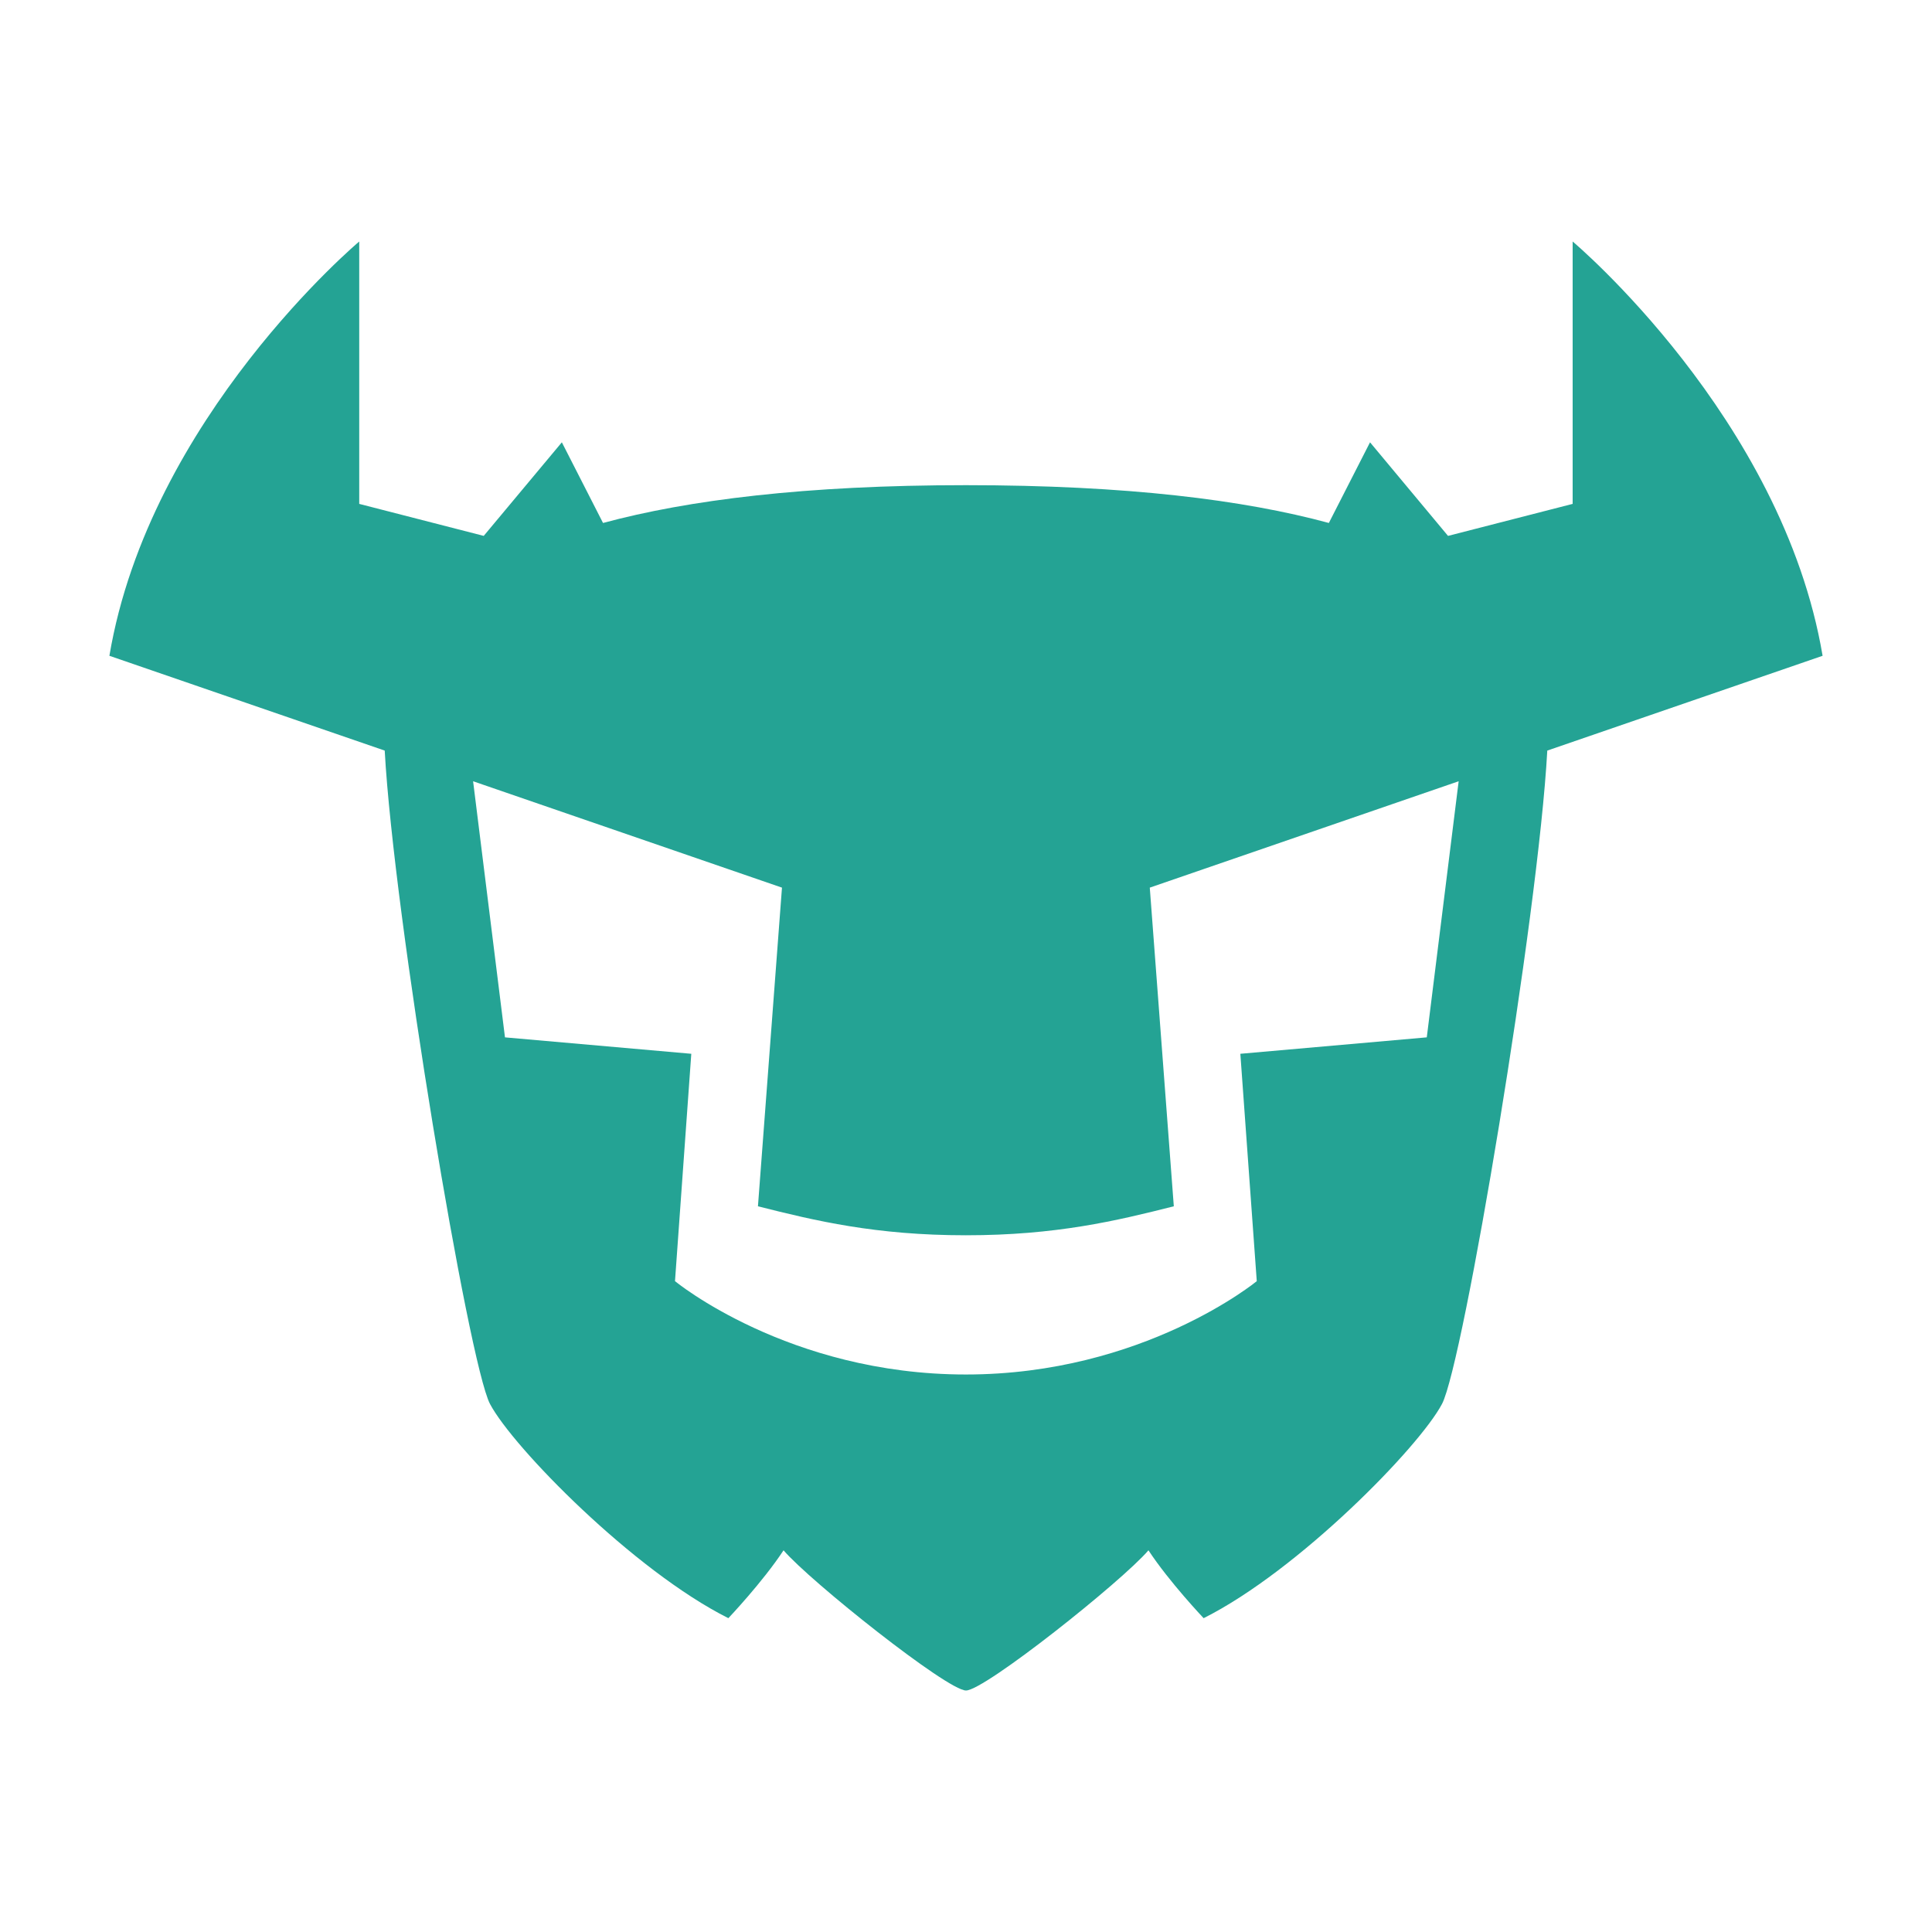 <!-- Copyright 2000-2025 JetBrains s.r.o. and contributors. Use of this source code is governed by the Apache 2.0 license. -->
<svg width="16" height="16" viewBox="0 0 16 16" fill="none" xmlns="http://www.w3.org/2000/svg">
<path d="M13.024 2V4.173L11.992 4.438L11.346 3.663L11.005 4.331C10.301 4.14 9.332 4.018 7.999 4.018C6.667 4.018 5.698 4.141 4.994 4.331L4.653 3.663L4.006 4.438L2.975 4.173V2C2.975 2 1.238 3.459 0.906 5.431L3.186 6.216C3.261 7.588 3.881 11.291 4.058 11.627C4.247 11.985 5.248 13.008 6.032 13.401C6.032 13.401 6.316 13.102 6.489 12.839C6.709 13.096 7.845 14 8 14C8.155 14 9.291 13.096 9.511 12.839C9.684 13.102 9.968 13.401 9.968 13.401C10.752 13.008 11.753 11.985 11.942 11.627C12.119 11.291 12.739 7.588 12.814 6.216L15.094 5.431C14.761 3.459 13.024 2 13.024 2ZM11.815 8.591L10.272 8.727L10.408 10.61C10.408 10.61 9.469 11.383 7.999 11.383C6.528 11.383 5.59 10.61 5.59 10.61L5.725 8.727L4.182 8.591L3.918 6.47L6.476 7.351L6.277 9.99C6.752 10.11 7.252 10.23 7.999 10.23C8.746 10.23 9.246 10.11 9.721 9.99L9.522 7.351L12.08 6.47L11.816 8.591H11.815Z" fill="#24A394"/>
</svg>
